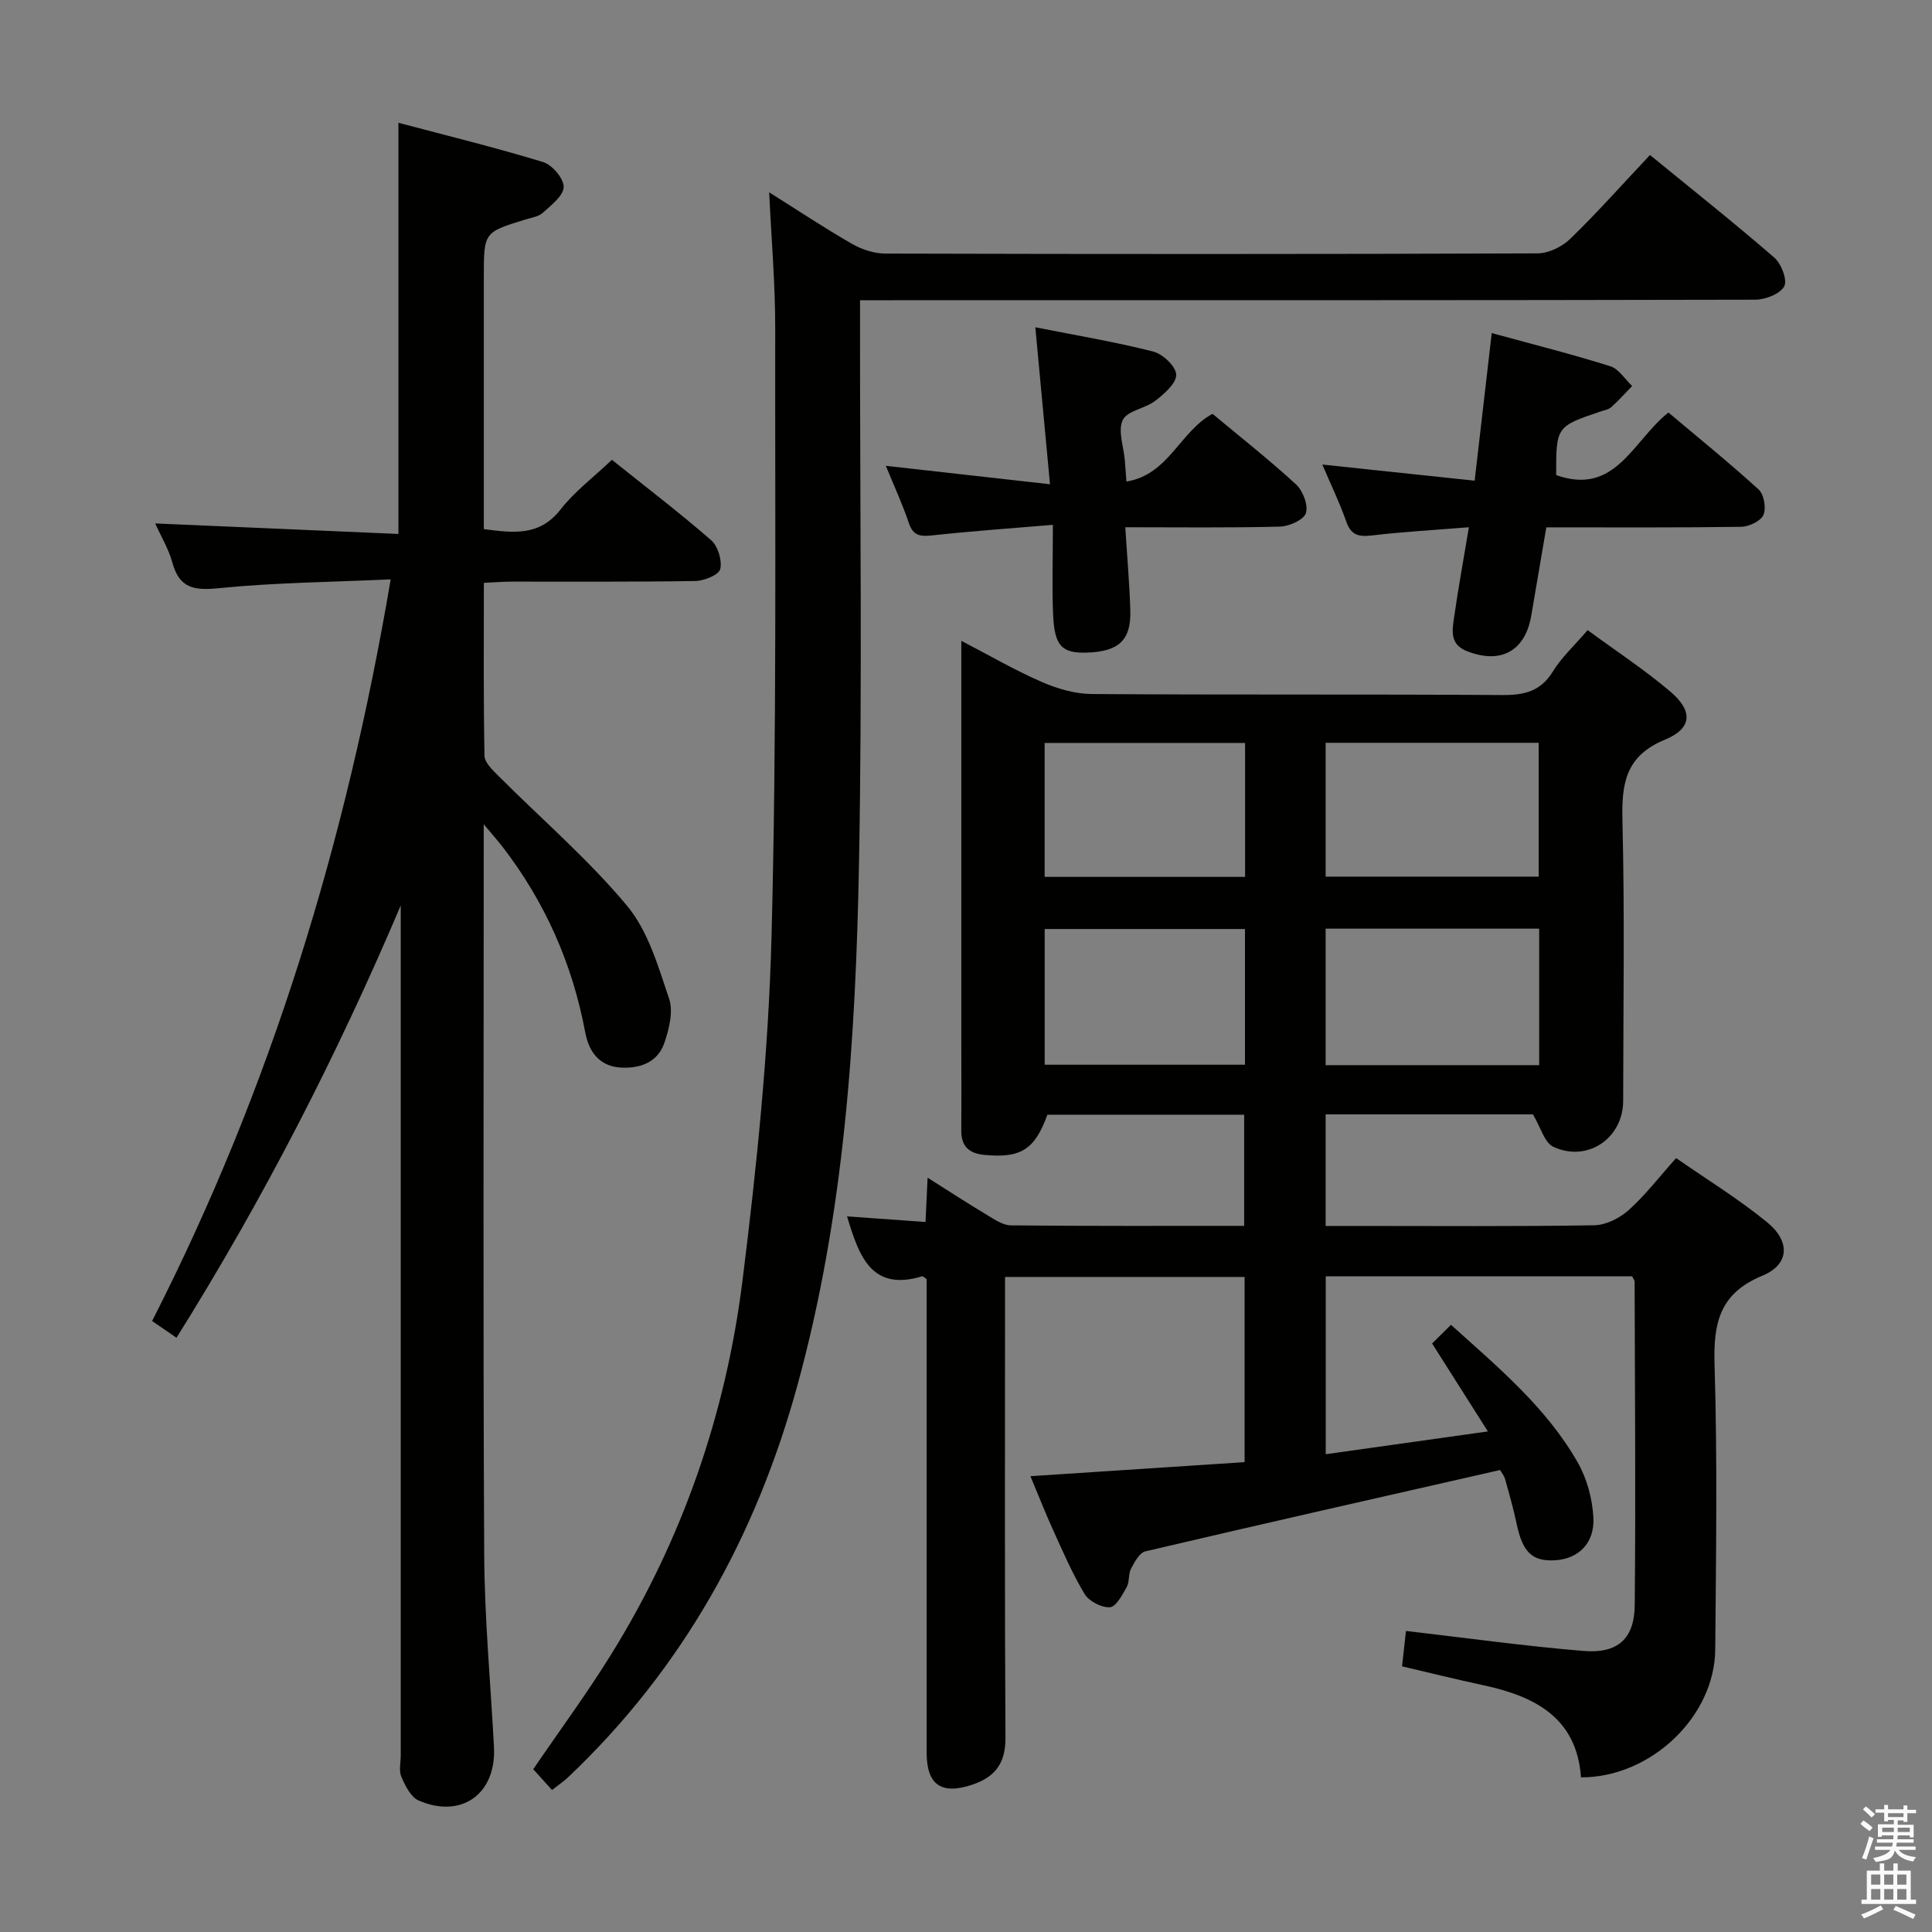 <svg enable-background="new 0 0 400 400" viewBox="0 0 400 400" xmlns="http://www.w3.org/2000/svg"><rect x="0" y="0" width="400" height="400" fill="#808080" stroke="none"/><path d="m385.2 377.6.6-.7c.6.4 1.3.9 1.9 1.5l-.6.7c-.8-.5-1.4-1-1.9-1.5zm.3 7.1c.6-1.4 1.1-2.9 1.5-4.5.3.1.6.3.9.4-.5 1.4-1 2.9-1.5 4.4zm.2-10.1.6-.6c.7.5 1.3 1.1 1.9 1.6l-.7.7c-.6-.6-1.2-1.2-1.8-1.7zm8.4-.8h.8v.9h1.8v.7h-1.8v1.8h-.8v-.3h-1.2v.9h3.3v2.6h-.8v-.4h-2.5c0 .3 0 .6-.1.8h3.4v.7h-3.5c0 .3-.1.6-.1.8h4v.7h-3.5c.7.9 1.9 1.3 3.6 1.5-.2.2-.4.5-.6.9-1.9-.3-3.2-1.1-3.8-2.3-.5 2.1-1.8 2-3.9 2.4-.2-.3-.4-.5-.6-.8 1.9-.4 3.1-.9 3.6-1.7h-3.2v-.7h3.5c.1-.2.1-.5.2-.8h-3.3v-.7h3.4c0-.2 0-.5 0-.8h-2.4v.3h-.8v-2.6h3.3v-.9h-1.2v.3h-.8v-1.8h-1.8v-.7h1.8v-.9h.8v.9h3.2zm-4.4 5.5h2.4c0-.3 0-.6 0-.9h-2.4zm1.2-3.1h3.2v-.8h-3.2zm4.4 2.2h-2.4v.9h2.5v-.9z" fill="#fafafb"/><path d="m389.2 385.8h.9v1.5h1.9v-1.5h.9v1.5h2.7v6h1.1v.9h-11.3v-.9h1.1v-6h2.7zm.2 8.7.5.8c-1.2.6-2.5 1.3-4 1.9-.2-.3-.3-.6-.6-.8 1.6-.6 3-1.3 4.1-1.9zm-2-4.3h1.9v-2.1h-1.9zm0 3.1h1.9v-2.2h-1.9zm2.7-3.1h1.9v-2.1h-1.9zm0 3.1h1.9v-2.2h-1.9zm2.4 1.3c1.4.6 2.7 1.2 4.1 1.8l-.5.9c-1.5-.7-2.8-1.4-4.1-1.9zm2.2-6.5h-1.9v2.1h1.9zm-1.9 5.2h1.9v-2.2h-1.9z" fill="#fafafb"/><g fill="#010100"><path d="m328.7 130.46c6 4.41 11.86 8.24 17.15 12.75 4.69 3.99 4.53 7.59-1.14 9.93-8.21 3.4-8.99 9.11-8.8 16.8.48 19.32.17 38.66.15 57.99-.01 7.74-7.42 12.81-14.48 9.49-1.81-.85-2.57-3.97-4.2-6.7-13.48 0-28.07 0-42.92 0v23.1h6.13c16.5 0 33 .13 49.49-.14 2.43-.04 5.28-1.49 7.14-3.16 3.43-3.08 6.28-6.81 9.8-10.75 6.46 4.49 12.98 8.49 18.85 13.29 4.88 3.99 4.6 8.76-1.01 11.07-8.87 3.66-10.14 9.82-9.88 18.41.6 19.65.31 39.32.14 58.99-.12 13.87-13.32 26.48-27.79 26.46-.88-12.34-9.5-16.77-20.17-19.07-5.64-1.21-11.24-2.6-16.88-3.92.31-2.78.58-5.21.81-7.33 12.4 1.44 24.54 3.13 36.74 4.14 7.07.59 10.55-2.49 10.62-9.46.23-22.32.03-44.65-.02-66.98 0-.3-.26-.59-.51-1.13-20.98 0-42.06 0-63.44 0v36.84c10.9-1.53 21.6-3.03 33.57-4.72-4.04-6.36-7.61-11.99-11.55-18.21 1.13-1.11 2.38-2.35 3.91-3.86 9.97 8.97 19.84 17.23 26.27 28.55 1.89 3.33 2.99 7.45 3.21 11.28.31 5.42-3.12 8.66-8 8.92-4.71.25-6.66-1.7-7.9-7.6-.65-3.08-1.51-6.12-2.36-9.15-.21-.76-.76-1.42-1.05-1.94-24.67 5.61-49.08 11.12-73.44 16.84-1.22.29-2.25 2.21-2.97 3.58-.59 1.12-.29 2.72-.9 3.82-.91 1.62-2.2 4.08-3.47 4.17-1.72.12-4.32-1.22-5.23-2.72-2.56-4.24-4.53-8.86-6.59-13.38-1.56-3.42-2.92-6.93-4.64-11.03 15.19-1 29.65-1.94 44.34-2.91 0-13.08 0-25.51 0-38.34-16.34 0-32.7 0-49.6 0v5.45c0 30-.09 59.99.09 89.99.03 5.23-2.14 8.07-6.78 9.65-6.46 2.2-9.54.11-9.54-6.62-.01-31 0-61.99 0-92.99 0-1.79 0-3.59 0-5.03-.64-.44-.8-.63-.89-.6-10.57 3.24-13.1-4.17-15.59-12.39 5.38.38 10.66.76 16.25 1.16.15-3.21.27-5.83.43-9.17 4.35 2.75 8.32 5.33 12.37 7.76 1.52.91 3.25 2.1 4.89 2.11 15.97.16 31.94.1 48.28.1 0-7.78 0-15.19 0-23.01-13.5 0-27.09 0-40.74 0-2.61 7.23-5.51 9.04-13.04 8.32-3.23-.31-4.82-1.8-4.79-5.1.05-6.17.01-12.33.01-18.5 0-27.33 0-54.65 0-82.83 5.85 3.03 11.1 6.09 16.63 8.5 3.23 1.41 6.9 2.48 10.38 2.51 28.33.2 56.66.02 84.99.21 4.54.03 7.93-.74 10.47-4.87 1.77-2.91 4.42-5.32 7.2-8.57zm-10.03 90.07c0-9.55 0-18.79 0-28.26-14.83 0-29.39 0-44.21 0v28.26zm-44.21-39.03h44.11c0-9.5 0-18.57 0-27.71-14.91 0-29.46 0-44.11 0zm-16.7 10.84c-14.12 0-27.79 0-41.47 0v28.1h41.47c0-9.47 0-18.57 0-28.1zm.02-38.52c-14.14 0-27.82 0-41.5 0v27.73h41.5c0-9.34 0-18.3 0-27.73z"/><path d="m80.89 119.95c-12.43.57-24.07.67-35.6 1.83-5.11.51-8.15.03-9.6-5.3-.77-2.82-2.35-5.43-3.56-8.11 16.92.73 33.59 1.45 50.36 2.18 0-28.65 0-56.36 0-85.13 10.03 2.66 20.08 5.12 29.95 8.13 1.88.58 4.3 3.41 4.26 5.16-.04 1.83-2.58 3.77-4.32 5.35-.91.82-2.42 1.02-3.69 1.41-8.52 2.64-8.52 2.63-8.52 11.85v52.23c6.08.77 11.49 1.56 15.89-4.07 2.94-3.76 6.89-6.73 10.63-10.28 6.88 5.51 13.89 10.85 20.52 16.62 1.42 1.23 2.33 4.2 1.91 6-.28 1.2-3.33 2.44-5.15 2.47-12.66.21-25.33.11-37.99.13-1.79 0-3.57.15-5.8.25 0 12.23-.1 24.02.13 35.81.03 1.42 1.7 2.98 2.9 4.18 8.92 8.93 18.57 17.23 26.62 26.88 4.36 5.23 6.45 12.56 8.7 19.24.9 2.67 0 6.29-.99 9.16-1.34 3.89-4.82 5.28-8.83 5.1-4.65-.21-6.79-3.3-7.55-7.33-2.65-14.15-8.3-26.93-17.07-38.33-.95-1.24-2-2.41-3.94-4.73v6.21c0 48.33-.15 96.65.1 144.98.07 13.29 1.32 26.57 2.02 39.86.51 9.67-6.68 14.93-15.59 11.08-1.62-.7-2.78-3.06-3.58-4.9-.55-1.26-.13-2.95-.13-4.45 0-56.83 0-113.65 0-170.48 0-1.83 0-3.66 0-5.49-13.15 30.97-28.43 60.77-46.43 89.51-1.68-1.16-3.26-2.24-5.05-3.47 24.64-48.28 40.17-99.17 49.4-153.55z"/><path d="m159.25 39.82c5.88 3.69 11.39 7.36 17.12 10.65 2.05 1.18 4.62 2.03 6.95 2.03 45 .12 90 .13 135-.04 2.29-.01 5.08-1.36 6.76-2.99 5.61-5.44 10.81-11.3 16.53-17.38 8.67 7.09 17.36 13.99 25.75 21.25 1.45 1.26 2.75 4.69 2.04 5.95-.89 1.59-3.92 2.76-6.03 2.76-59.5.14-119 .11-178.5.11-1.99 0-3.97 0-6.81 0v6c-.02 36.83.47 73.67-.21 110.49-.68 36.42-3.03 72.75-12.75 108.16-8.59 31.32-23.81 58.75-47.53 81.2-.84.79-1.81 1.44-3.28 2.59-1.33-1.47-2.62-2.9-3.89-4.3 5.51-8.08 11.13-15.7 16.1-23.72 14.77-23.79 23.78-49.83 27.23-77.48 2.94-23.55 5.38-47.28 6-70.98 1.1-41.95.72-83.95.77-125.92.03-9.26-.79-18.54-1.25-28.38z"/><path d="m304.12 109.16c-7.26.59-13.7.94-20.09 1.7-2.72.32-4.31-.04-5.3-2.87-1.36-3.89-3.17-7.62-4.96-11.81 10.73 1.14 20.99 2.23 31.54 3.34 1.22-10.57 2.34-20.24 3.54-30.56 8.46 2.32 16.57 4.36 24.53 6.86 1.77.55 3.04 2.69 4.54 4.1-1.44 1.47-2.81 3.02-4.34 4.39-.57.51-1.5.64-2.28.91-9.08 3.07-9.13 3.14-9.11 13.14 12.28 4.37 15.83-7.08 23.24-12.95 6.18 5.21 12.6 10.39 18.68 15.94 1.11 1.01 1.6 3.86.99 5.26-.56 1.28-2.99 2.43-4.61 2.46-13.29.19-26.58.11-40.34.11-1.08 6.31-2.09 12.32-3.13 18.33-1.27 7.33-6.33 10.05-13.32 7.3-3.68-1.45-3-4.45-2.62-7.16.84-5.9 1.92-11.74 3.04-18.49z"/><path d="m217.99 108.66c-9.11.77-17.03 1.32-24.92 2.18-2.45.26-3.98.17-4.9-2.54-1.35-4.01-3.14-7.87-4.77-11.86 11.26 1.27 22.01 2.48 33.99 3.82-1.08-11.55-2.03-21.69-3.04-32.5 8.31 1.65 16.44 3 24.4 5.02 1.99.5 4.74 3.11 4.77 4.79.04 1.8-2.48 3.98-4.33 5.41-2.08 1.61-5.79 2.04-6.73 3.97-1.06 2.18.18 5.48.42 8.29.1 1.16.18 2.32.34 4.46 8.74-1.41 11.08-10.4 17.82-14.02 5.64 4.71 11.66 9.44 17.28 14.6 1.43 1.31 2.58 4.32 2.05 5.96-.45 1.4-3.47 2.74-5.39 2.79-10.45.27-20.91.13-32 .13.38 6.15.88 11.72 1.04 17.3.17 6.05-2.39 8.42-8.85 8.65-5.27.19-6.83-1.27-7.13-7.74-.26-5.91-.05-11.86-.05-18.71z"/></g></svg>
